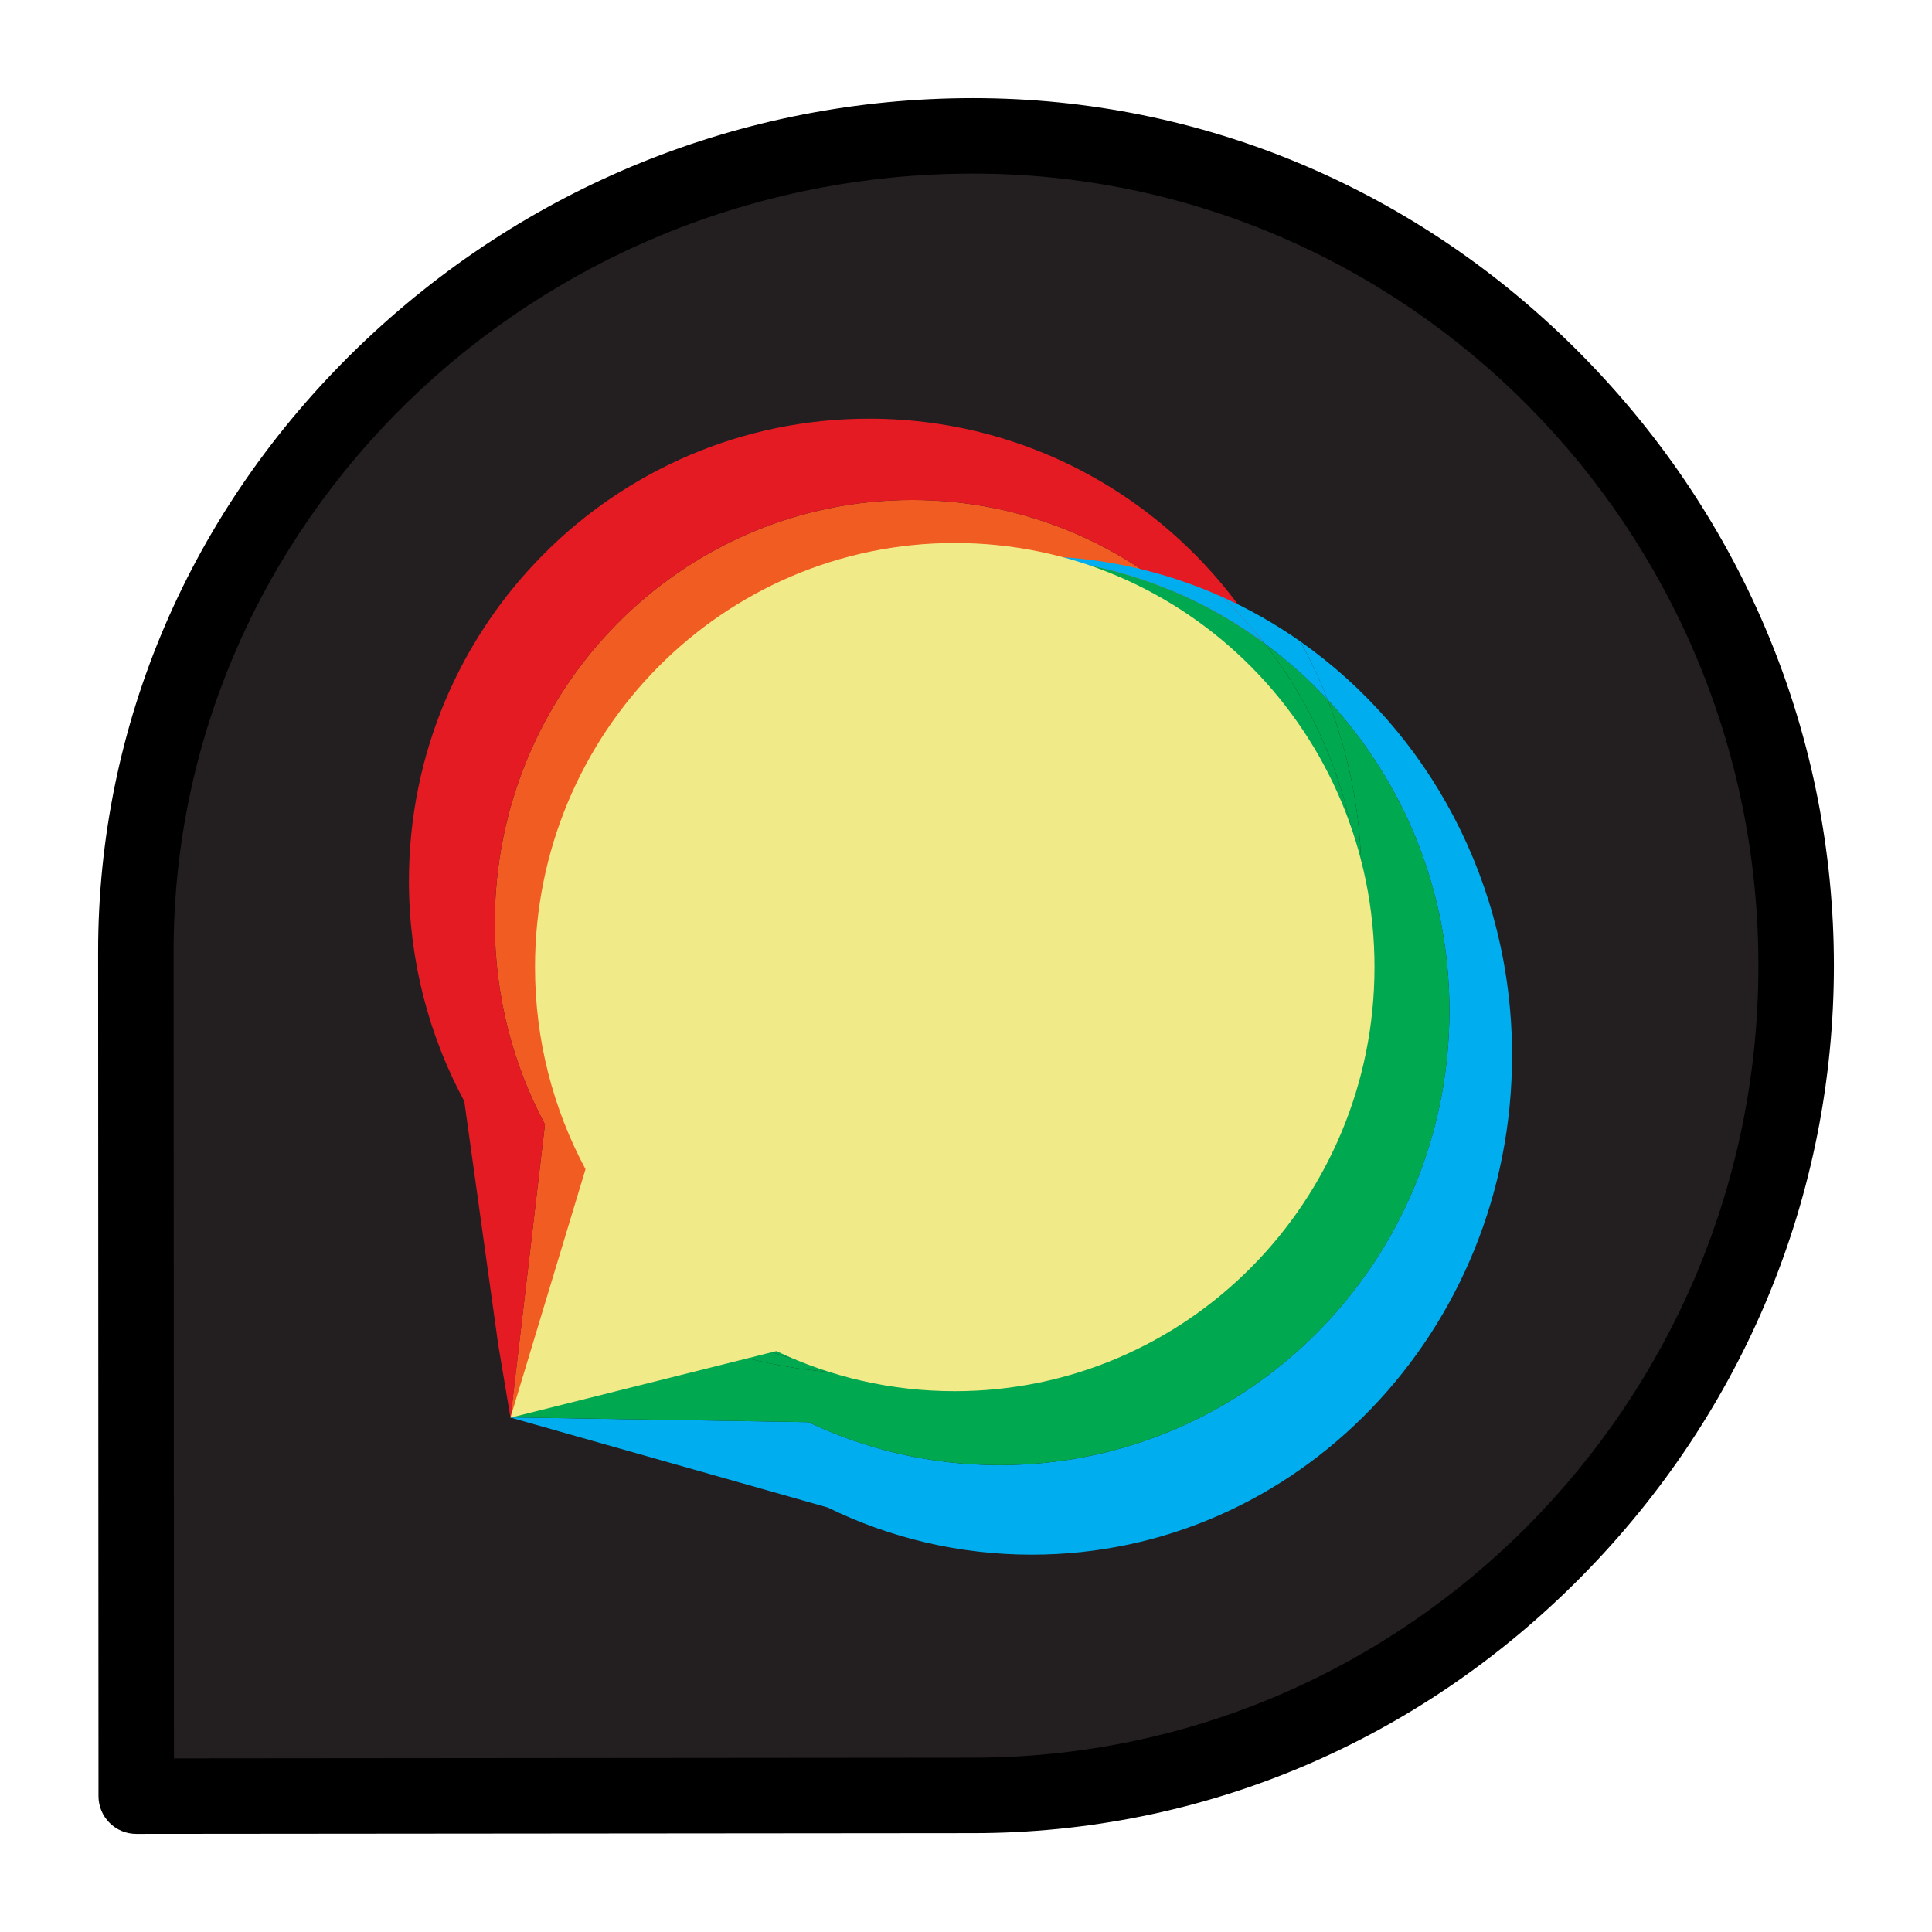 <?xml version="1.0" ?><!DOCTYPE svg  PUBLIC '-//W3C//DTD SVG 1.1//EN'  'http://www.w3.org/Graphics/SVG/1.1/DTD/svg11.dtd'><svg height="512px" style="enable-background:new 0 0 512 512;" version="1.1" viewBox="0 0 512 512" width="512px" xml:space="preserve" xmlns="http://www.w3.org/2000/svg" xmlns:xlink="http://www.w3.org/1999/xlink"><g id="comp_x5F_92-discourse"><g><g><g><path d="M257.865,36.001c-120.409,0-221.863,96.74-221.863,216.17c0,3.829,0.098,223.828,0.098,223.828      l221.766-0.197c120.509,0,218.133-100.47,218.133-219.898S378.374,36.001,257.865,36.001z" style="fill:#231F20;"/><g><path d="M36.1,485.999c-2.65,0-5.191-1.052-7.066-2.924c-1.877-1.875-2.933-4.419-2.934-7.072c0,0-0.098-220.003-0.098-223.832       c0-60.261,24.442-117.104,68.824-160.057c44.052-42.634,101.954-66.113,163.04-66.113c60.756,0,118.068,24.201,161.38,68.146       c43.046,43.676,66.753,101.123,66.753,161.756s-23.707,118.079-66.754,161.755c-43.311,43.943-100.622,68.144-161.379,68.144       l-221.757,0.197C36.105,485.999,36.103,485.999,36.1,485.999z M257.865,46.001c-116.822,0-211.863,92.487-211.863,206.17       c0,3.336,0.074,170.77,0.093,213.819l211.761-0.188c114.773,0,208.142-94.16,208.142-209.898       C465.998,140.163,372.63,46.001,257.865,46.001z"/></g></g><g><g><path d="M352.162,239.08c-0.084,1.92-0.215,3.83-0.384,5.722c-5.15-51.51-48.177-91.697-100.52-91.697       c-55.81,0-101.035,45.694-101.035,102.074c0,17.626,4.42,34.212,12.156,48.654l-14.573,48.214l-12.504,23.516l9.113-77.583       c-8.466-15.847-13.299-34.063-13.299-53.411c0-61.897,49.507-112.068,110.588-112.068c29.483,0,56.277,11.688,76.095,30.747       c-14.507-6.528-30.503-10.143-47.323-10.143c-0.131,0-0.271,0-0.403,0c0.759,0.14,1.508,0.29,2.258,0.431       c0.009,0.009,0.019,0.009,0.019,0.009c38.333,7.849,68.902,37.022,78.755,74.587       C351.638,231.728,351.984,235.38,352.162,239.08z" style="fill:#F15C22;"/><path d="M337.121,174.261c-6.059-4.262-12.531-7.96-19.321-11.014       c-19.817-19.059-46.611-30.747-76.095-30.747c-61.081,0-110.588,50.171-110.588,112.068c0,19.349,4.833,37.564,13.299,53.411       l-9.113,77.833l-3.25-19.313l-9.009-64.646c-9.337-17.327-14.676-37.229-14.676-58.385       c0-67.666,54.602-122.511,121.958-122.511C276.312,110.959,316.349,136.518,337.121,174.261z" style="fill:#E51B24;"/></g><g><path d="M344.612,170c33.851,23.771,56.101,64.03,56.101,109.7c0,73.08-56.971,132.3-127.271,132.3       c-19.28,0-37.68-4.45-54.08-12.5l-84.019-23.813l0.07-0.07l78.828,1.272c15.37,7.33,32.601,11.38,50.66,11.38       c65.851,0,119.21-53.92,119.21-120.439c0-31.87-12.25-60.85-32.26-82.39C349.763,180.11,347.343,174.96,344.612,170z" style="fill:#00AEEF;"/><path d="M363.133,255.49c0-7.75-0.801-15.31-2.33-22.61c-0.04-16.739-3.21-32.739-8.95-47.439       c20.01,21.54,32.26,50.52,32.26,82.39c0,66.52-53.359,120.439-119.21,120.439c-18.06,0-35.29-4.05-50.66-11.38l-78.828-1.272       l57.769-17.047c11.66,3.5,24.01,5.399,36.74,5.46c3.54,0.38,7.12,0.609,10.729,0.67c4.03,0.46,8.13,0.689,12.271,0.689       c2.899,0,5.77-0.12,8.609-0.35c0.811-0.06,1.62-0.13,2.42-0.21C319.622,359.47,363.133,312.58,363.133,255.49z" style="fill:#00A950;"/></g><path d="M360.803,232.88c-0.38-1.81-0.8-3.6-1.271-5.37c-3.09-21.39-11.779-40.939-24.5-57.069      c6.07,4.46,11.7,9.479,16.82,15C357.593,200.141,360.763,216.141,360.803,232.88z" style="fill:#00A950;"/><path d="M344.612,170c2.73,4.96,5.15,10.11,7.24,15.44c-5.12-5.521-10.75-10.54-16.82-15      c-3.399-4.33-7.1-8.41-11.06-12.21c7.25,3.26,14.16,7.21,20.63,11.76L344.612,170z" style="fill:#00AEEF;"/><path d="M359.532,227.51c-10.52-40.109-43.16-71.26-84.09-79.64c22.16,1.96,42.58,10.04,59.59,22.57      C347.753,186.57,356.442,206.12,359.532,227.51z" style="fill:#00A950;"/><path d="M323.973,158.23c3.96,3.8,7.66,7.88,11.06,12.21c-17.01-12.53-37.43-20.61-59.59-22.57      c0,0-0.01,0-0.02-0.01c-0.801-0.15-1.601-0.311-2.41-0.46c0.14,0,0.29,0,0.43,0C291.402,147.4,308.482,151.26,323.973,158.23z" style="fill:#00AEEF;"/><path d="M253.272,365.35c2.78,0,5.53-0.1,8.26-0.31c-2.84,0.229-5.71,0.35-8.609,0.35      c-4.141,0-8.24-0.229-12.271-0.689c0.24,0.01,0.47,0.01,0.7,0.01C245.272,365.13,249.253,365.35,253.272,365.35z" style="fill:#00A950;"/><path d="M241.353,364.71c-0.23,0-0.46,0-0.7-0.01c-1.8-0.21-3.6-0.46-5.38-0.76c0.09,0,0.19,0,0.29-0.011      C237.473,364.25,239.402,364.5,241.353,364.71z" style="fill:#00A950;"/><path d="M235.272,363.94c1.78,0.3,3.58,0.55,5.38,0.76c-3.609-0.061-7.189-0.29-10.729-0.67      c0.22,0,0.43,0,0.649,0C232.143,364.03,233.713,364,235.272,363.94z" style="fill:#00A950;"/><path d="M235.563,363.93c-0.1,0.011-0.2,0.011-0.29,0.011c-4.1-0.681-8.14-1.591-12.08-2.74      C227.223,362.34,231.353,363.26,235.563,363.93z" style="fill:#00A950;"/><path d="M235.272,363.94c-1.56,0.06-3.13,0.09-4.7,0.09c-0.22,0-0.43,0-0.649,0      c-10.32-1.12-20.261-3.59-29.62-7.25l6.62-1.65c4.3,2.021,8.77,3.76,13.359,5.19c0.021,0.01,0.04,0.02,0.05,0.02      c0.95,0.3,1.9,0.59,2.86,0.86C227.133,362.35,231.173,363.26,235.272,363.94z" style="fill:#00A950;"/><path d="M220.332,360.34c0.95,0.3,1.9,0.58,2.86,0.86C222.232,360.93,221.282,360.64,220.332,360.34z" style="fill:#00A950;"/><path d="M200.303,356.78c9.359,3.66,19.3,6.13,29.62,7.25c-12.73-0.061-25.08-1.96-36.74-5.46      L200.303,356.78z" style="fill:#00A950;"/><path d="M206.582,354.97c0.11,0.05,0.23,0.11,0.341,0.16l-6.62,1.65c-0.141-0.05-0.28-0.101-0.41-0.15      L206.582,354.97z" style="fill:#00A950;"/><path d="M200.303,356.78l-7.12,1.79c-0.17-0.051-0.33-0.101-0.5-0.16l7.21-1.78      C200.022,356.68,200.162,356.73,200.303,356.78z" style="fill:#00A950;"/><path d="M193.183,358.57l-54.46,13.63l0.14-0.45l53.82-13.34      C192.853,358.47,193.013,358.52,193.183,358.57z" style="fill:#00A950;"/><path d="M253.021,368.678c-16.859,0-32.938-3.778-47.277-10.625l-70.479,17.65l19.9-65.854      c-8.518-15.895-13.383-34.157-13.383-53.562c0-62.078,49.796-112.389,111.238-112.389c61.44,0,111.236,50.311,111.236,112.389      C364.258,318.367,314.462,368.678,253.021,368.678z" style="fill:#F0EA89;"/></g></g></g></g><g id="Layer_1"/></svg>